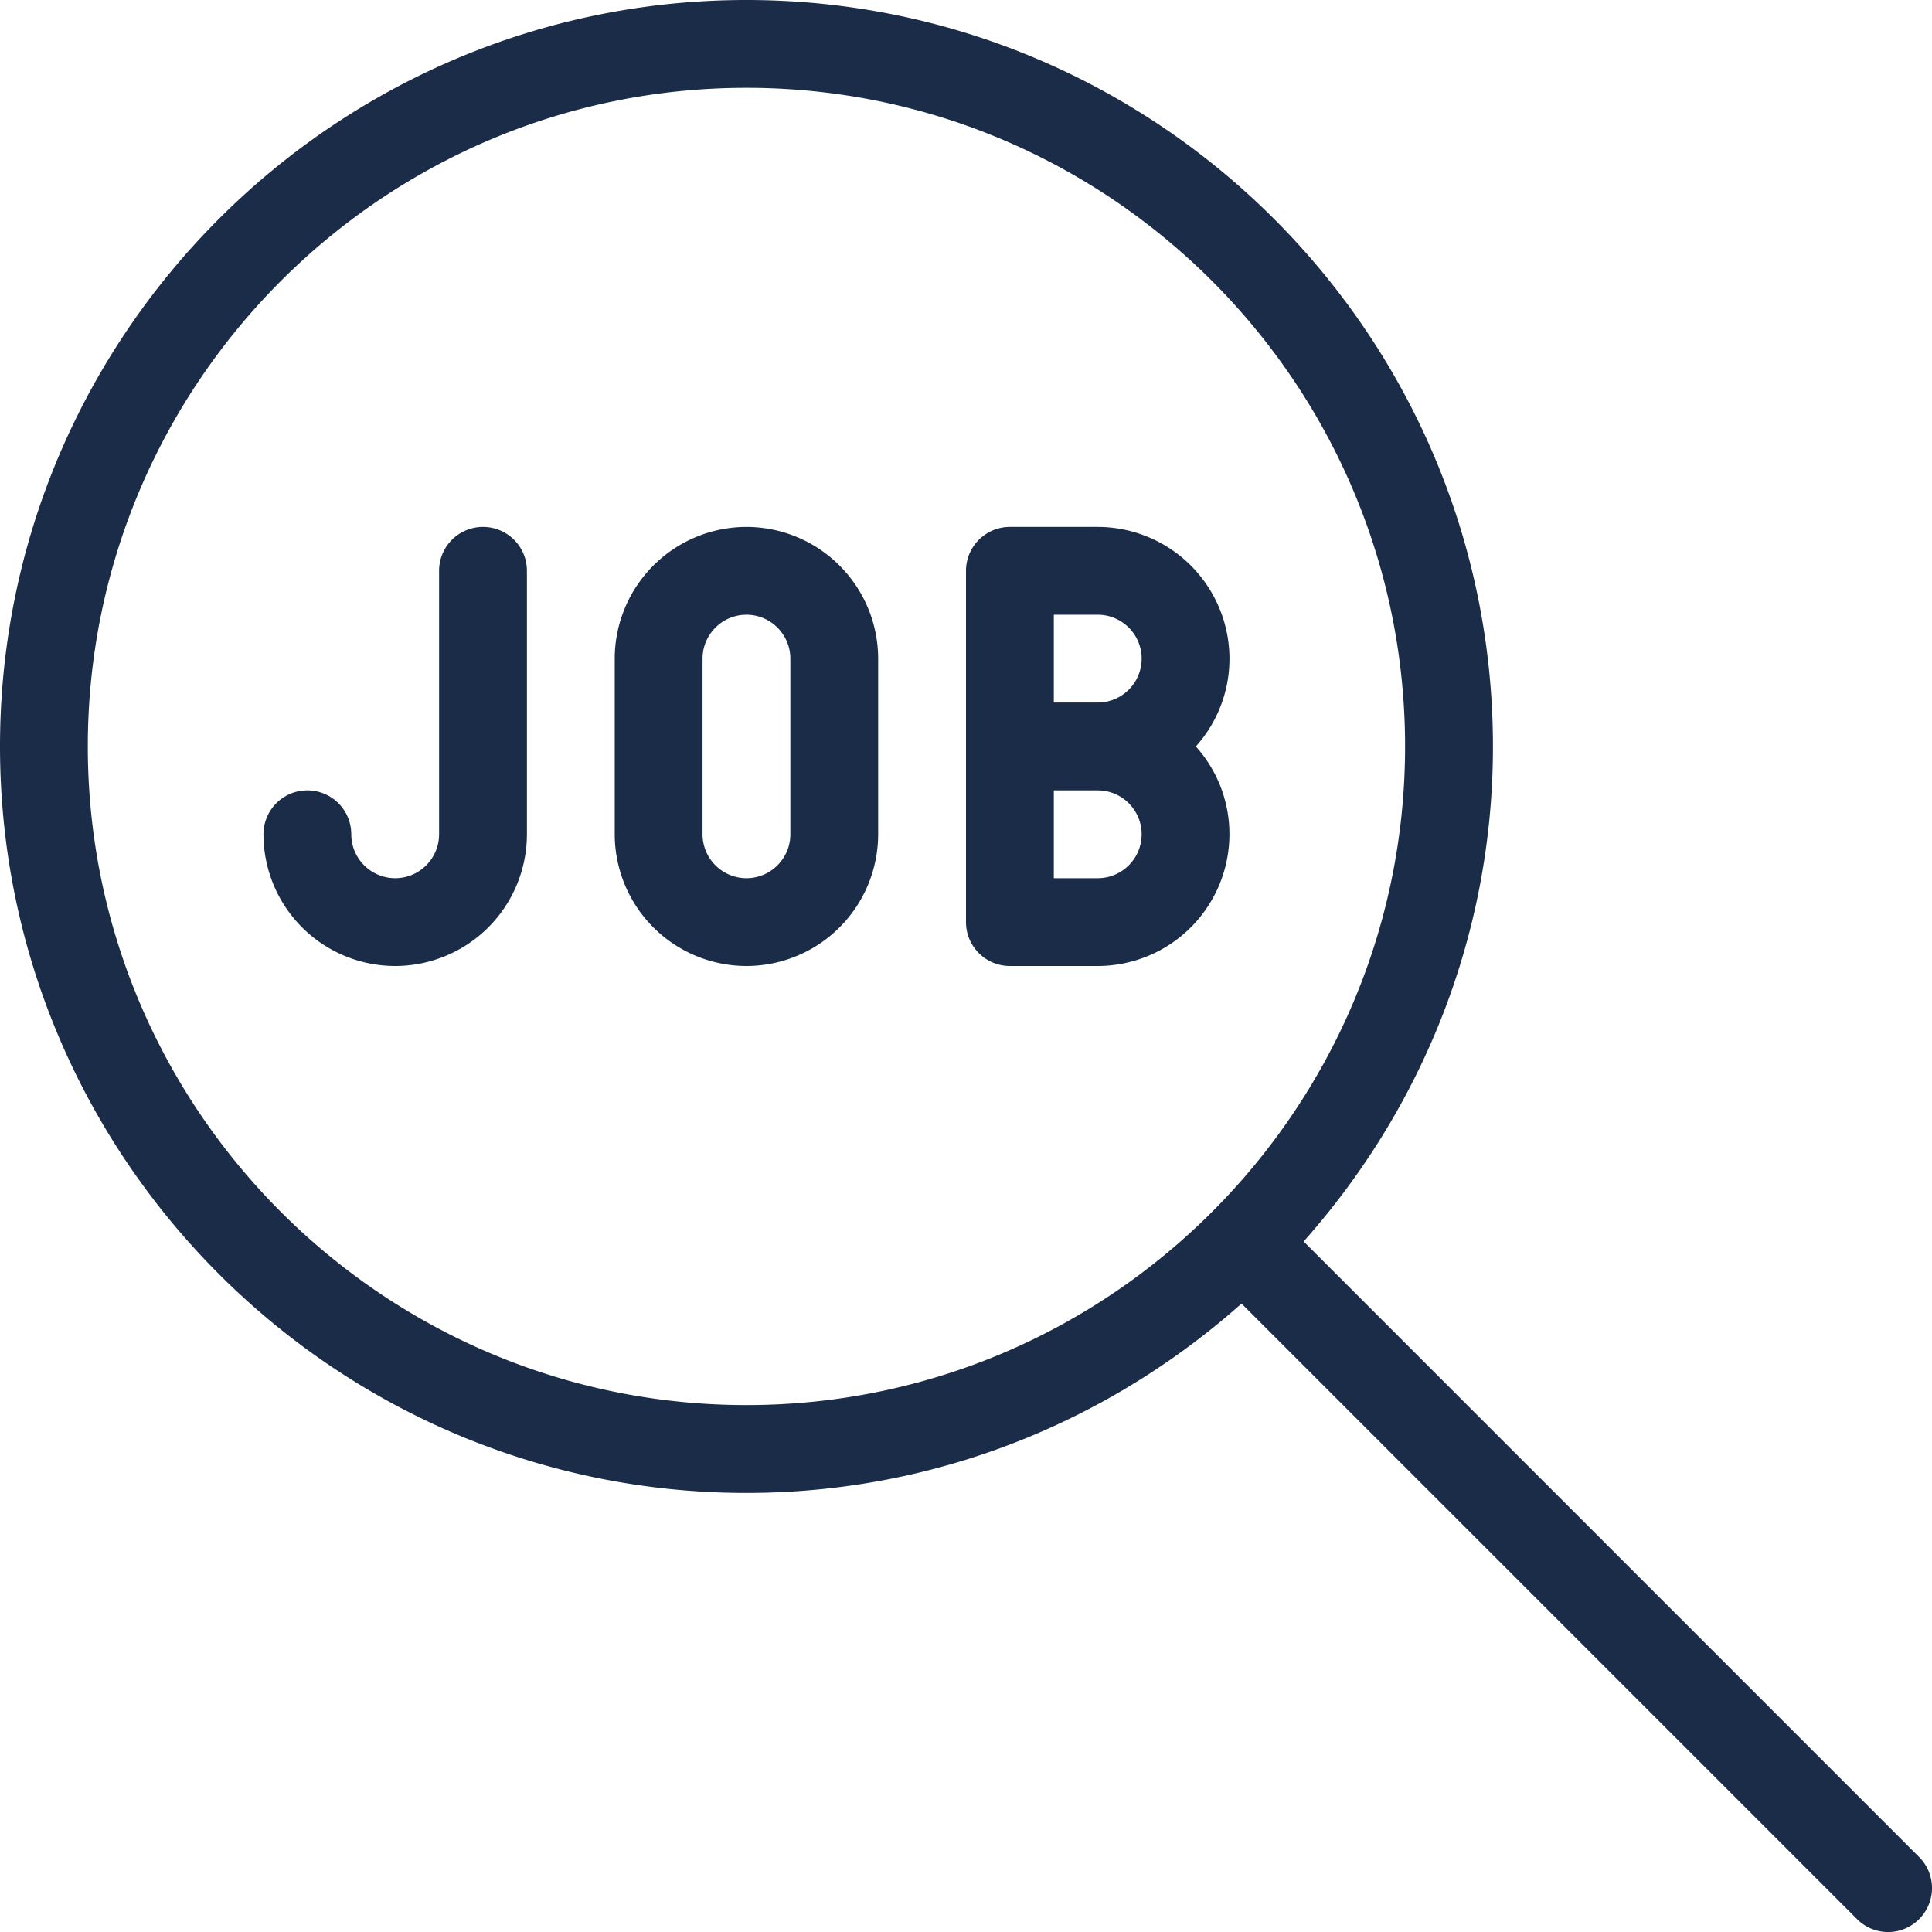 <svg width="60" height="60" fill="none" xmlns="http://www.w3.org/2000/svg"><g clip-path="url(#a)" fill="#1B2C49"><path d="M15 16.364c-.754 0-1.364.61-1.364 1.363v8.182c0 .753-.612 1.364-1.363 1.364a1.365 1.365 0 0 1-1.364-1.364 1.363 1.363 0 1 0-2.727 0A4.095 4.095 0 0 0 12.272 30a4.095 4.095 0 0 0 4.092-4.09v-8.183c0-.753-.61-1.363-1.364-1.363zM23.182 16.364a4.095 4.095 0 0 0-4.091 4.09v5.455A4.095 4.095 0 0 0 23.18 30a4.095 4.095 0 0 0 4.092-4.09v-5.455a4.095 4.095 0 0 0-4.091-4.091zm1.363 9.545c0 .753-.612 1.364-1.363 1.364a1.365 1.365 0 0 1-1.364-1.364v-5.454c0-.753.613-1.364 1.364-1.364.75 0 1.363.611 1.363 1.364v5.454zM38.182 20.455a4.095 4.095 0 0 0-4.091-4.091h-2.727c-.754 0-1.364.61-1.364 1.363v10.91c0 .753.61 1.363 1.364 1.363h2.727a4.095 4.095 0 0 0 4.09-4.09 4.07 4.07 0 0 0-1.043-2.728 4.07 4.07 0 0 0 1.044-2.727zm-4.091 6.818h-1.364v-2.727h1.364c.751 0 1.364.61 1.364 1.363s-.613 1.364-1.364 1.364zm0-5.455h-1.364v-2.727h1.364c.751 0 1.364.611 1.364 1.364 0 .752-.613 1.363-1.364 1.363z"/><path d="M59.6 57.672 40.486 38.555c3.644-4.096 5.879-9.472 5.879-15.373C46.364 10.399 35.964 0 23.182 0 10.4 0 0 10.4 0 23.182c0 12.783 10.4 23.182 23.182 23.182 5.901 0 11.278-2.236 15.375-5.88L57.672 59.6a1.36 1.36 0 0 0 1.929 0 1.363 1.363 0 0 0 0-1.928zM23.182 43.636c-11.28 0-20.455-9.175-20.455-20.454 0-11.28 9.175-20.455 20.455-20.455 11.28 0 20.454 9.175 20.454 20.455 0 11.28-9.175 20.454-20.454 20.454z"/></g><defs><clipPath id="a"><path fill="#fff" d="M0 0h60v60H0z"/></clipPath></defs></svg>